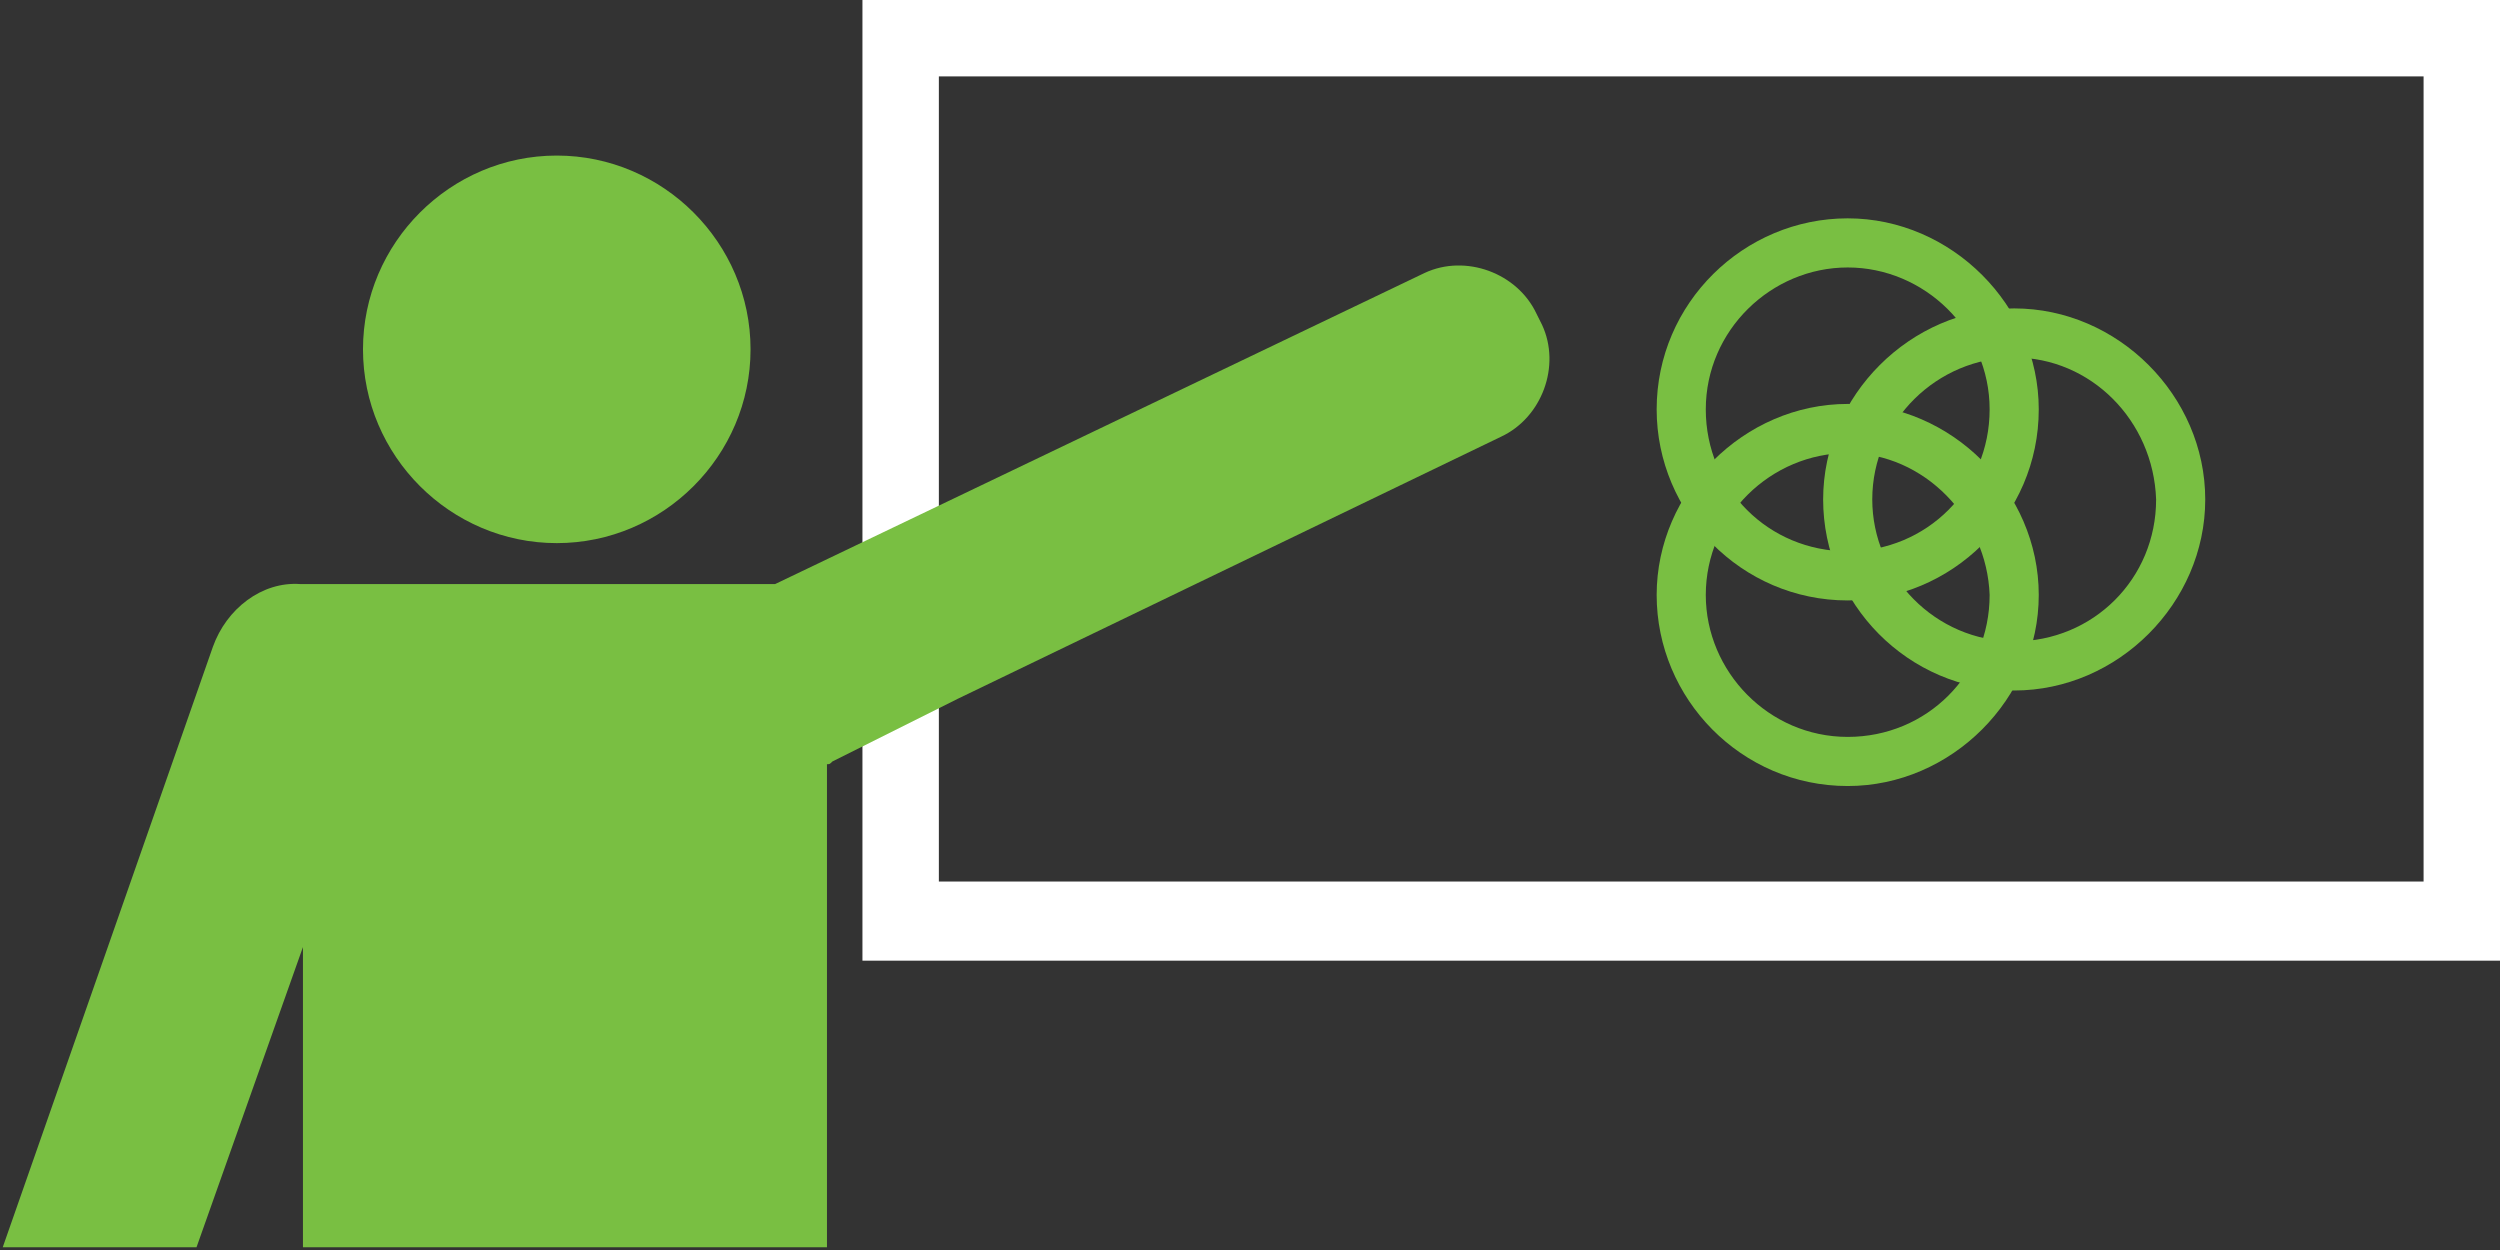 <?xml version="1.0" encoding="utf-8"?>
<!-- Generator: Adobe Illustrator 18.1.1, SVG Export Plug-In . SVG Version: 6.00 Build 0)  -->
<svg version="1.1" id="Layer_1" xmlns="http://www.w3.org/2000/svg" xmlns:xlink="http://www.w3.org/1999/xlink" x="0px" y="0px"
	 viewBox="117.9 7.8 91.6 45.8" enable-background="new 117.9 7.8 91.6 45.8" xml:space="preserve">
<rect x="117.9" y="7.8" width="91.6" height="45.8" fill="#333333" stroke="none"/>
<g>
	<path fill="#FFFFFF" d="M209.5,43h-60V7.8h60V43z M152.3,40.1h54.4V10.6h-54.4V40.1z"/>
	<g>
		<g>
			<path fill="#79BF42" d="M138.3,27.7c3.9,0,7.1-3.2,7.1-7.1c0-3.9-3.2-7.1-7.1-7.1c-3.9,0-7.1,3.2-7.1,7.1
				C131.2,24.5,134.4,27.7,138.3,27.7z"/>
			<path fill="#79BF42" d="M153,33.4l19.9-9.6c1.5-0.7,2.2-2.6,1.5-4.1l-0.2-0.4c-0.7-1.5-2.6-2.2-4.1-1.5l-23.8,11.4l-2.6,0h-10.3
				l-4.5,0c-1.4-0.1-2.7,0.9-3.2,2.3l-7.7,22h7.1l3.9-11v11h19.2l0-17.7c0.1,0,0.1,0,0.2-0.1L153,33.4z"/>
		</g>
	</g>
	<g>
		<path fill="#79BF42" d="M185.6,36.6c-3.9,0-7-3.2-7-7s3.2-7,7-7s7,3.2,7,7S189.4,36.6,185.6,36.6z M185.6,24.4
			c-2.8,0-5.2,2.3-5.2,5.2c0,2.8,2.3,5.2,5.2,5.2s5.2-2.3,5.2-5.2C190.7,26.8,188.4,24.4,185.6,24.4z"/>
		<path fill="#79BF42" d="M191.7,33.1c-3.9,0-7-3.2-7-7s3.2-7,7-7s7,3.2,7,7S195.5,33.1,191.7,33.1z M191.7,20.9
			c-2.8,0-5.2,2.3-5.2,5.2c0,2.8,2.3,5.2,5.2,5.2s5.2-2.3,5.2-5.2C196.8,23.2,194.5,20.9,191.7,20.9z"/>
		<path fill="#79BF42" d="M185.6,29.8c-3.9,0-7-3.2-7-7c0-3.9,3.2-7,7-7s7,3.2,7,7C192.6,26.7,189.4,29.8,185.6,29.8z M185.6,17.6
			c-2.8,0-5.2,2.3-5.2,5.2s2.3,5.2,5.2,5.2s5.2-2.3,5.2-5.2S188.4,17.6,185.6,17.6z"/>
	</g>
</g>
</svg>
